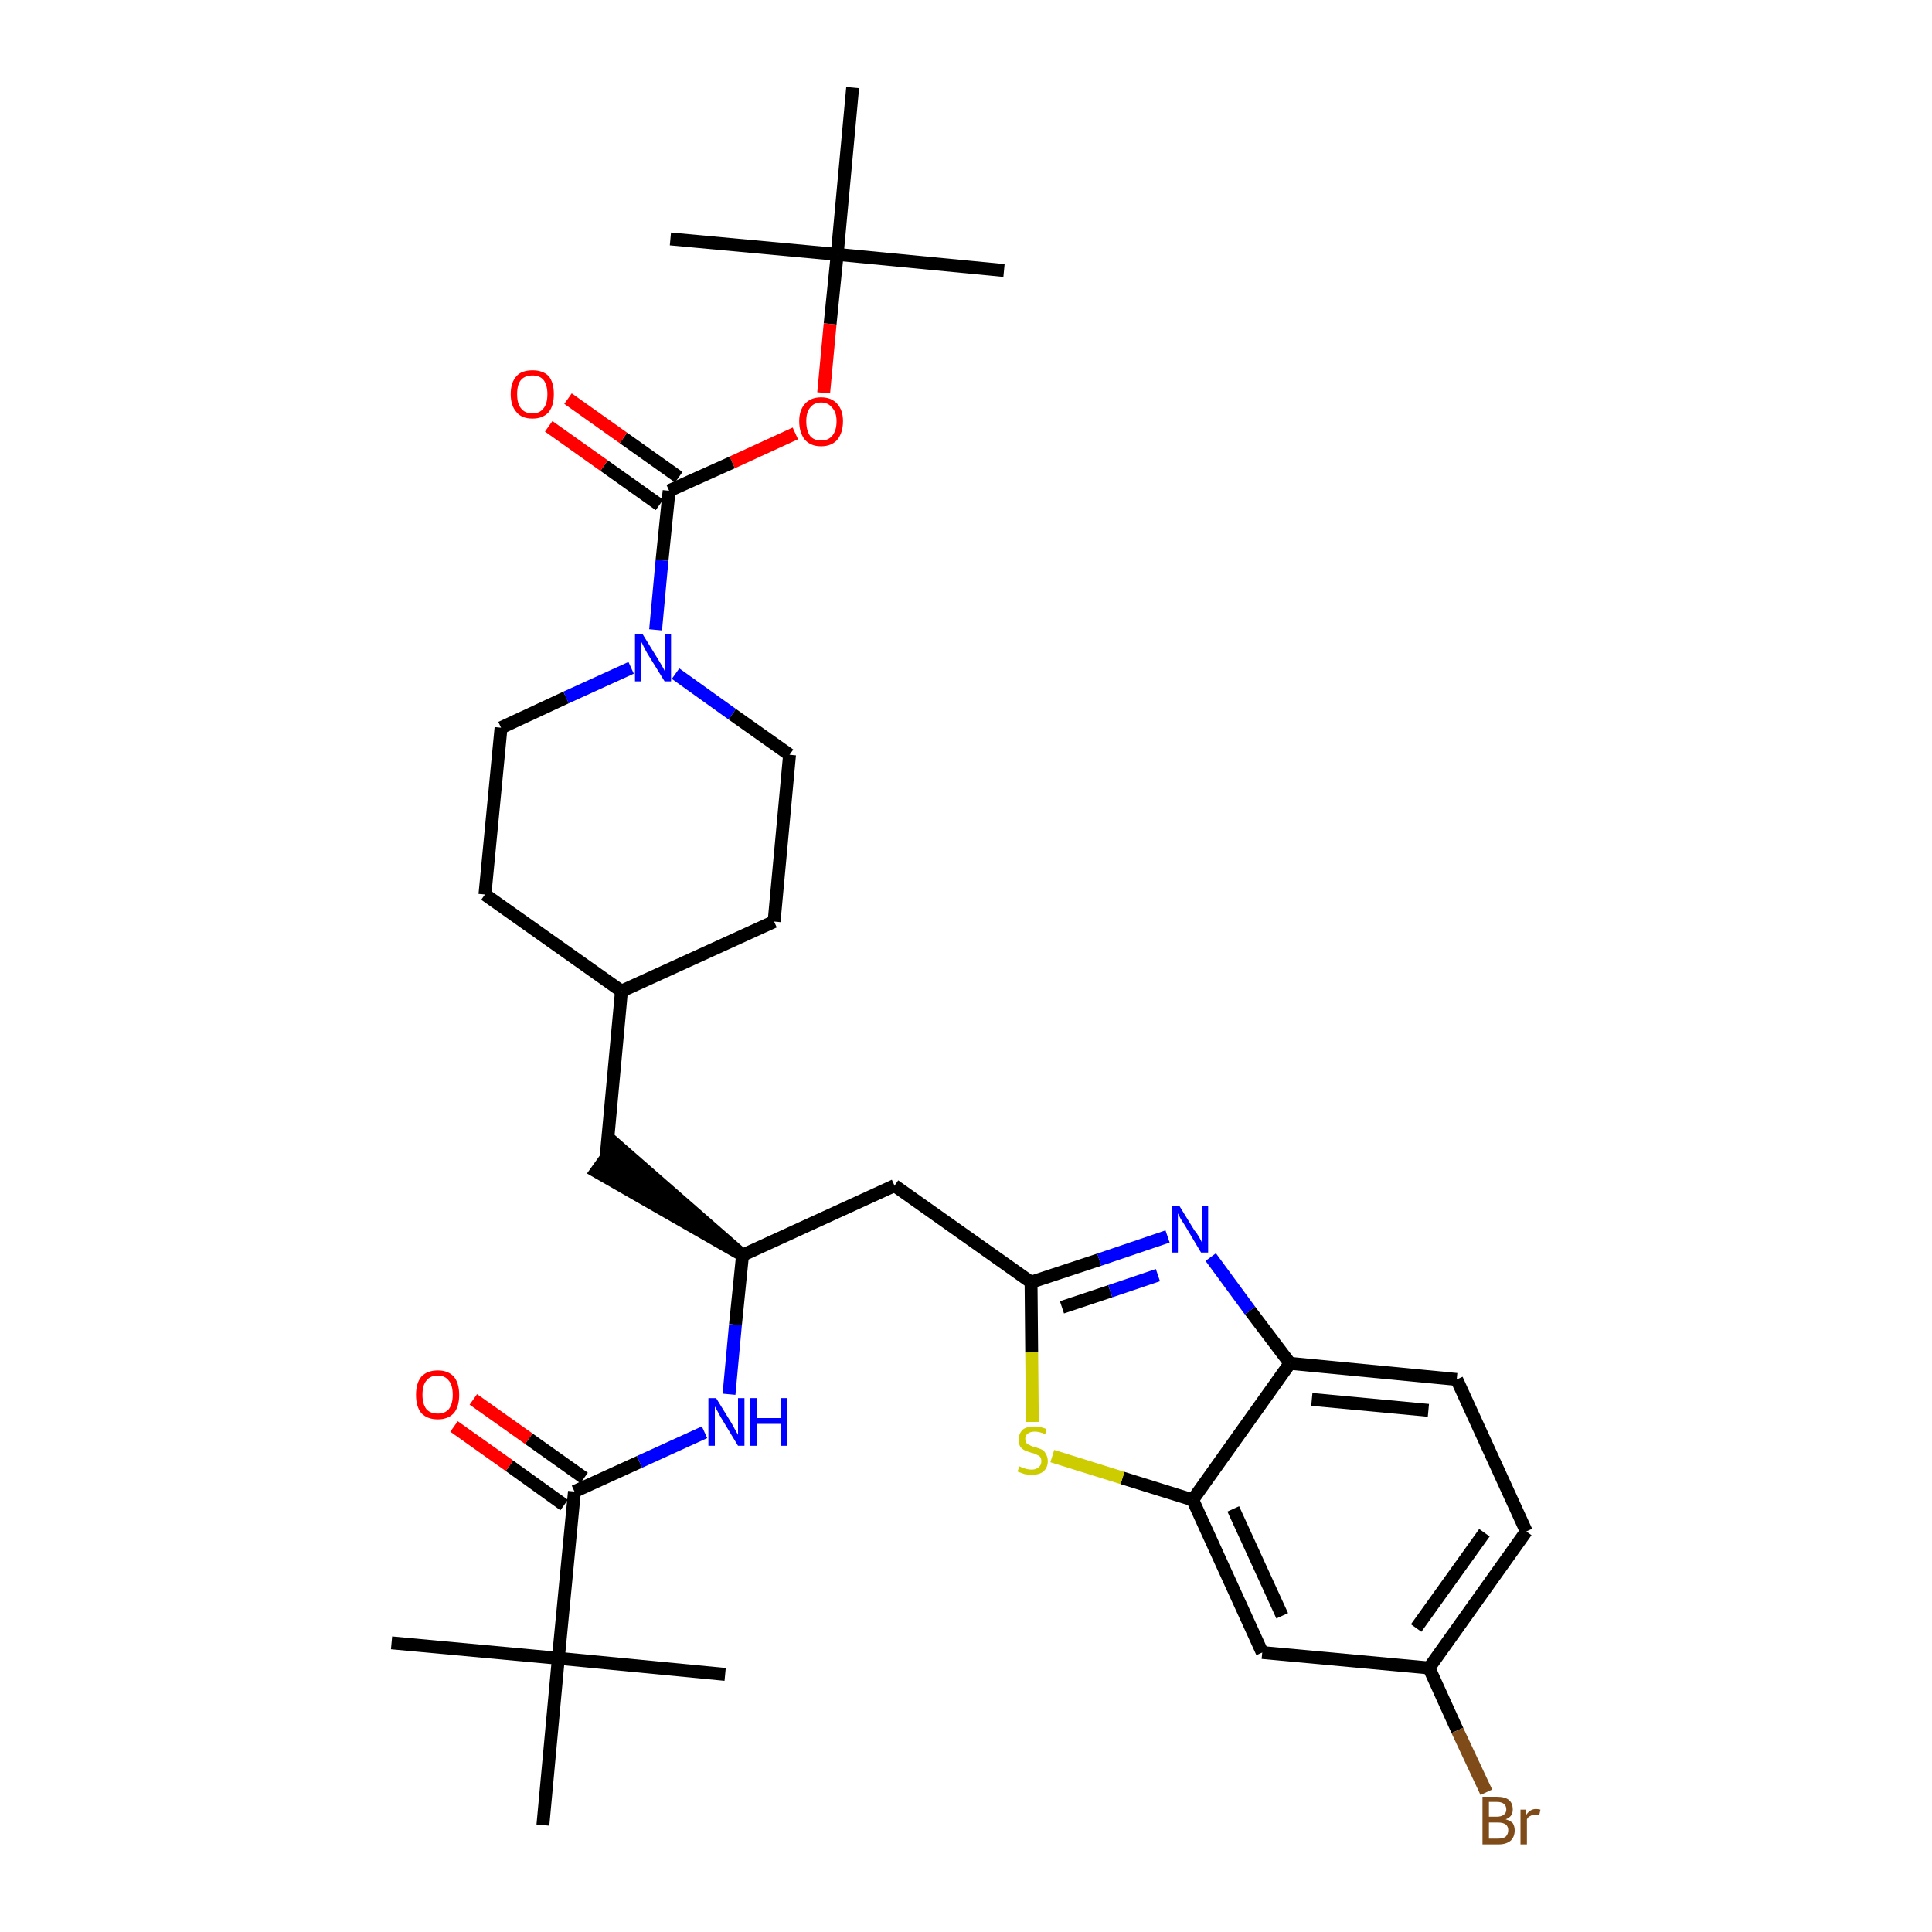 <?xml version='1.0' encoding='iso-8859-1'?>
<svg version='1.1' baseProfile='full'
              xmlns='http://www.w3.org/2000/svg'
                      xmlns:rdkit='http://www.rdkit.org/xml'
                      xmlns:xlink='http://www.w3.org/1999/xlink'
                  xml:space='preserve'
width='300px' height='300px' viewBox='0 0 300 300'>
<!-- END OF HEADER -->
<path class='bond-0 atom-0 atom-1' d='M 155.9,42.0 L 130.0,39.5' style='fill:none;fill-rule:evenodd;stroke:#000000;stroke-width:2.0px;stroke-linecap:butt;stroke-linejoin:miter;stroke-opacity:1' />
<path class='bond-1 atom-1 atom-2' d='M 130.0,39.5 L 104.1,37.1' style='fill:none;fill-rule:evenodd;stroke:#000000;stroke-width:2.0px;stroke-linecap:butt;stroke-linejoin:miter;stroke-opacity:1' />
<path class='bond-2 atom-1 atom-3' d='M 130.0,39.5 L 132.4,13.6' style='fill:none;fill-rule:evenodd;stroke:#000000;stroke-width:2.0px;stroke-linecap:butt;stroke-linejoin:miter;stroke-opacity:1' />
<path class='bond-3 atom-1 atom-4' d='M 130.0,39.5 L 128.9,50.3' style='fill:none;fill-rule:evenodd;stroke:#000000;stroke-width:2.0px;stroke-linecap:butt;stroke-linejoin:miter;stroke-opacity:1' />
<path class='bond-3 atom-1 atom-4' d='M 128.9,50.3 L 127.9,61.0' style='fill:none;fill-rule:evenodd;stroke:#FF0000;stroke-width:2.0px;stroke-linecap:butt;stroke-linejoin:miter;stroke-opacity:1' />
<path class='bond-4 atom-4 atom-5' d='M 123.5,67.3 L 113.7,71.8' style='fill:none;fill-rule:evenodd;stroke:#FF0000;stroke-width:2.0px;stroke-linecap:butt;stroke-linejoin:miter;stroke-opacity:1' />
<path class='bond-4 atom-4 atom-5' d='M 113.7,71.8 L 103.9,76.2' style='fill:none;fill-rule:evenodd;stroke:#000000;stroke-width:2.0px;stroke-linecap:butt;stroke-linejoin:miter;stroke-opacity:1' />
<path class='bond-5 atom-5 atom-6' d='M 105.4,74.1 L 96.8,68.0' style='fill:none;fill-rule:evenodd;stroke:#000000;stroke-width:2.0px;stroke-linecap:butt;stroke-linejoin:miter;stroke-opacity:1' />
<path class='bond-5 atom-5 atom-6' d='M 96.8,68.0 L 88.2,61.9' style='fill:none;fill-rule:evenodd;stroke:#FF0000;stroke-width:2.0px;stroke-linecap:butt;stroke-linejoin:miter;stroke-opacity:1' />
<path class='bond-5 atom-5 atom-6' d='M 102.4,78.4 L 93.8,72.3' style='fill:none;fill-rule:evenodd;stroke:#000000;stroke-width:2.0px;stroke-linecap:butt;stroke-linejoin:miter;stroke-opacity:1' />
<path class='bond-5 atom-5 atom-6' d='M 93.8,72.3 L 85.2,66.2' style='fill:none;fill-rule:evenodd;stroke:#FF0000;stroke-width:2.0px;stroke-linecap:butt;stroke-linejoin:miter;stroke-opacity:1' />
<path class='bond-6 atom-5 atom-7' d='M 103.9,76.2 L 102.8,87.0' style='fill:none;fill-rule:evenodd;stroke:#000000;stroke-width:2.0px;stroke-linecap:butt;stroke-linejoin:miter;stroke-opacity:1' />
<path class='bond-6 atom-5 atom-7' d='M 102.8,87.0 L 101.8,97.8' style='fill:none;fill-rule:evenodd;stroke:#0000FF;stroke-width:2.0px;stroke-linecap:butt;stroke-linejoin:miter;stroke-opacity:1' />
<path class='bond-7 atom-7 atom-8' d='M 104.9,104.6 L 113.7,110.9' style='fill:none;fill-rule:evenodd;stroke:#0000FF;stroke-width:2.0px;stroke-linecap:butt;stroke-linejoin:miter;stroke-opacity:1' />
<path class='bond-7 atom-7 atom-8' d='M 113.7,110.9 L 122.6,117.2' style='fill:none;fill-rule:evenodd;stroke:#000000;stroke-width:2.0px;stroke-linecap:butt;stroke-linejoin:miter;stroke-opacity:1' />
<path class='bond-32 atom-32 atom-7' d='M 77.8,113.0 L 87.9,108.3' style='fill:none;fill-rule:evenodd;stroke:#000000;stroke-width:2.0px;stroke-linecap:butt;stroke-linejoin:miter;stroke-opacity:1' />
<path class='bond-32 atom-32 atom-7' d='M 87.9,108.3 L 98.0,103.7' style='fill:none;fill-rule:evenodd;stroke:#0000FF;stroke-width:2.0px;stroke-linecap:butt;stroke-linejoin:miter;stroke-opacity:1' />
<path class='bond-8 atom-8 atom-9' d='M 122.6,117.2 L 120.2,143.1' style='fill:none;fill-rule:evenodd;stroke:#000000;stroke-width:2.0px;stroke-linecap:butt;stroke-linejoin:miter;stroke-opacity:1' />
<path class='bond-9 atom-9 atom-10' d='M 120.2,143.1 L 96.5,153.9' style='fill:none;fill-rule:evenodd;stroke:#000000;stroke-width:2.0px;stroke-linecap:butt;stroke-linejoin:miter;stroke-opacity:1' />
<path class='bond-10 atom-10 atom-11' d='M 96.5,153.9 L 94.1,179.8' style='fill:none;fill-rule:evenodd;stroke:#000000;stroke-width:2.0px;stroke-linecap:butt;stroke-linejoin:miter;stroke-opacity:1' />
<path class='bond-30 atom-10 atom-31' d='M 96.5,153.9 L 75.3,138.9' style='fill:none;fill-rule:evenodd;stroke:#000000;stroke-width:2.0px;stroke-linecap:butt;stroke-linejoin:miter;stroke-opacity:1' />
<path class='bond-11 atom-12 atom-11' d='M 115.3,194.9 L 95.6,177.7 L 92.6,181.9 Z' style='fill:#000000;fill-rule:evenodd;fill-opacity:1;stroke:#000000;stroke-width:2.0px;stroke-linecap:butt;stroke-linejoin:miter;stroke-opacity:1;' />
<path class='bond-12 atom-12 atom-13' d='M 115.3,194.9 L 138.9,184.1' style='fill:none;fill-rule:evenodd;stroke:#000000;stroke-width:2.0px;stroke-linecap:butt;stroke-linejoin:miter;stroke-opacity:1' />
<path class='bond-23 atom-12 atom-24' d='M 115.3,194.9 L 114.2,205.7' style='fill:none;fill-rule:evenodd;stroke:#000000;stroke-width:2.0px;stroke-linecap:butt;stroke-linejoin:miter;stroke-opacity:1' />
<path class='bond-23 atom-12 atom-24' d='M 114.2,205.7 L 113.2,216.5' style='fill:none;fill-rule:evenodd;stroke:#0000FF;stroke-width:2.0px;stroke-linecap:butt;stroke-linejoin:miter;stroke-opacity:1' />
<path class='bond-13 atom-13 atom-14' d='M 138.9,184.1 L 160.1,199.1' style='fill:none;fill-rule:evenodd;stroke:#000000;stroke-width:2.0px;stroke-linecap:butt;stroke-linejoin:miter;stroke-opacity:1' />
<path class='bond-14 atom-14 atom-15' d='M 160.1,199.1 L 170.7,195.6' style='fill:none;fill-rule:evenodd;stroke:#000000;stroke-width:2.0px;stroke-linecap:butt;stroke-linejoin:miter;stroke-opacity:1' />
<path class='bond-14 atom-14 atom-15' d='M 170.7,195.6 L 181.3,192.0' style='fill:none;fill-rule:evenodd;stroke:#0000FF;stroke-width:2.0px;stroke-linecap:butt;stroke-linejoin:miter;stroke-opacity:1' />
<path class='bond-14 atom-14 atom-15' d='M 164.9,203.0 L 172.4,200.5' style='fill:none;fill-rule:evenodd;stroke:#000000;stroke-width:2.0px;stroke-linecap:butt;stroke-linejoin:miter;stroke-opacity:1' />
<path class='bond-14 atom-14 atom-15' d='M 172.4,200.5 L 179.8,198.0' style='fill:none;fill-rule:evenodd;stroke:#0000FF;stroke-width:2.0px;stroke-linecap:butt;stroke-linejoin:miter;stroke-opacity:1' />
<path class='bond-33 atom-23 atom-14' d='M 160.3,220.8 L 160.2,210.0' style='fill:none;fill-rule:evenodd;stroke:#CCCC00;stroke-width:2.0px;stroke-linecap:butt;stroke-linejoin:miter;stroke-opacity:1' />
<path class='bond-33 atom-23 atom-14' d='M 160.2,210.0 L 160.1,199.1' style='fill:none;fill-rule:evenodd;stroke:#000000;stroke-width:2.0px;stroke-linecap:butt;stroke-linejoin:miter;stroke-opacity:1' />
<path class='bond-15 atom-15 atom-16' d='M 188.0,195.2 L 194.1,203.5' style='fill:none;fill-rule:evenodd;stroke:#0000FF;stroke-width:2.0px;stroke-linecap:butt;stroke-linejoin:miter;stroke-opacity:1' />
<path class='bond-15 atom-15 atom-16' d='M 194.1,203.5 L 200.3,211.7' style='fill:none;fill-rule:evenodd;stroke:#000000;stroke-width:2.0px;stroke-linecap:butt;stroke-linejoin:miter;stroke-opacity:1' />
<path class='bond-16 atom-16 atom-17' d='M 200.3,211.7 L 226.2,214.2' style='fill:none;fill-rule:evenodd;stroke:#000000;stroke-width:2.0px;stroke-linecap:butt;stroke-linejoin:miter;stroke-opacity:1' />
<path class='bond-16 atom-16 atom-17' d='M 203.7,217.3 L 221.8,219.0' style='fill:none;fill-rule:evenodd;stroke:#000000;stroke-width:2.0px;stroke-linecap:butt;stroke-linejoin:miter;stroke-opacity:1' />
<path class='bond-34 atom-22 atom-16' d='M 185.2,232.9 L 200.3,211.7' style='fill:none;fill-rule:evenodd;stroke:#000000;stroke-width:2.0px;stroke-linecap:butt;stroke-linejoin:miter;stroke-opacity:1' />
<path class='bond-17 atom-17 atom-18' d='M 226.2,214.2 L 237.0,237.8' style='fill:none;fill-rule:evenodd;stroke:#000000;stroke-width:2.0px;stroke-linecap:butt;stroke-linejoin:miter;stroke-opacity:1' />
<path class='bond-18 atom-18 atom-19' d='M 237.0,237.8 L 221.9,259.0' style='fill:none;fill-rule:evenodd;stroke:#000000;stroke-width:2.0px;stroke-linecap:butt;stroke-linejoin:miter;stroke-opacity:1' />
<path class='bond-18 atom-18 atom-19' d='M 230.5,238.0 L 219.9,252.8' style='fill:none;fill-rule:evenodd;stroke:#000000;stroke-width:2.0px;stroke-linecap:butt;stroke-linejoin:miter;stroke-opacity:1' />
<path class='bond-19 atom-19 atom-20' d='M 221.9,259.0 L 226.3,268.7' style='fill:none;fill-rule:evenodd;stroke:#000000;stroke-width:2.0px;stroke-linecap:butt;stroke-linejoin:miter;stroke-opacity:1' />
<path class='bond-19 atom-19 atom-20' d='M 226.3,268.7 L 230.8,278.3' style='fill:none;fill-rule:evenodd;stroke:#7F4C19;stroke-width:2.0px;stroke-linecap:butt;stroke-linejoin:miter;stroke-opacity:1' />
<path class='bond-20 atom-19 atom-21' d='M 221.9,259.0 L 196.0,256.6' style='fill:none;fill-rule:evenodd;stroke:#000000;stroke-width:2.0px;stroke-linecap:butt;stroke-linejoin:miter;stroke-opacity:1' />
<path class='bond-21 atom-21 atom-22' d='M 196.0,256.6 L 185.2,232.9' style='fill:none;fill-rule:evenodd;stroke:#000000;stroke-width:2.0px;stroke-linecap:butt;stroke-linejoin:miter;stroke-opacity:1' />
<path class='bond-21 atom-21 atom-22' d='M 199.1,250.9 L 191.5,234.3' style='fill:none;fill-rule:evenodd;stroke:#000000;stroke-width:2.0px;stroke-linecap:butt;stroke-linejoin:miter;stroke-opacity:1' />
<path class='bond-22 atom-22 atom-23' d='M 185.2,232.9 L 174.3,229.5' style='fill:none;fill-rule:evenodd;stroke:#000000;stroke-width:2.0px;stroke-linecap:butt;stroke-linejoin:miter;stroke-opacity:1' />
<path class='bond-22 atom-22 atom-23' d='M 174.3,229.5 L 163.4,226.1' style='fill:none;fill-rule:evenodd;stroke:#CCCC00;stroke-width:2.0px;stroke-linecap:butt;stroke-linejoin:miter;stroke-opacity:1' />
<path class='bond-24 atom-24 atom-25' d='M 109.4,222.4 L 99.3,227.0' style='fill:none;fill-rule:evenodd;stroke:#0000FF;stroke-width:2.0px;stroke-linecap:butt;stroke-linejoin:miter;stroke-opacity:1' />
<path class='bond-24 atom-24 atom-25' d='M 99.3,227.0 L 89.2,231.6' style='fill:none;fill-rule:evenodd;stroke:#000000;stroke-width:2.0px;stroke-linecap:butt;stroke-linejoin:miter;stroke-opacity:1' />
<path class='bond-25 atom-25 atom-26' d='M 90.7,229.5 L 82.1,223.4' style='fill:none;fill-rule:evenodd;stroke:#000000;stroke-width:2.0px;stroke-linecap:butt;stroke-linejoin:miter;stroke-opacity:1' />
<path class='bond-25 atom-25 atom-26' d='M 82.1,223.4 L 73.5,217.3' style='fill:none;fill-rule:evenodd;stroke:#FF0000;stroke-width:2.0px;stroke-linecap:butt;stroke-linejoin:miter;stroke-opacity:1' />
<path class='bond-25 atom-25 atom-26' d='M 87.6,233.7 L 79.1,227.6' style='fill:none;fill-rule:evenodd;stroke:#000000;stroke-width:2.0px;stroke-linecap:butt;stroke-linejoin:miter;stroke-opacity:1' />
<path class='bond-25 atom-25 atom-26' d='M 79.1,227.6 L 70.5,221.5' style='fill:none;fill-rule:evenodd;stroke:#FF0000;stroke-width:2.0px;stroke-linecap:butt;stroke-linejoin:miter;stroke-opacity:1' />
<path class='bond-26 atom-25 atom-27' d='M 89.2,231.6 L 86.7,257.5' style='fill:none;fill-rule:evenodd;stroke:#000000;stroke-width:2.0px;stroke-linecap:butt;stroke-linejoin:miter;stroke-opacity:1' />
<path class='bond-27 atom-27 atom-28' d='M 86.7,257.5 L 60.8,255.1' style='fill:none;fill-rule:evenodd;stroke:#000000;stroke-width:2.0px;stroke-linecap:butt;stroke-linejoin:miter;stroke-opacity:1' />
<path class='bond-28 atom-27 atom-29' d='M 86.7,257.5 L 112.6,260.0' style='fill:none;fill-rule:evenodd;stroke:#000000;stroke-width:2.0px;stroke-linecap:butt;stroke-linejoin:miter;stroke-opacity:1' />
<path class='bond-29 atom-27 atom-30' d='M 86.7,257.5 L 84.3,283.4' style='fill:none;fill-rule:evenodd;stroke:#000000;stroke-width:2.0px;stroke-linecap:butt;stroke-linejoin:miter;stroke-opacity:1' />
<path class='bond-31 atom-31 atom-32' d='M 75.3,138.9 L 77.8,113.0' style='fill:none;fill-rule:evenodd;stroke:#000000;stroke-width:2.0px;stroke-linecap:butt;stroke-linejoin:miter;stroke-opacity:1' />
<path  class='atom-4' d='M 124.1 65.4
Q 124.1 63.7, 125.0 62.7
Q 125.9 61.7, 127.5 61.7
Q 129.1 61.7, 130.0 62.7
Q 130.9 63.7, 130.9 65.4
Q 130.9 67.2, 130.0 68.3
Q 129.1 69.3, 127.5 69.3
Q 125.9 69.3, 125.0 68.3
Q 124.1 67.2, 124.1 65.4
M 127.5 68.4
Q 128.6 68.4, 129.2 67.7
Q 129.9 66.9, 129.9 65.4
Q 129.9 64.0, 129.2 63.3
Q 128.6 62.5, 127.5 62.5
Q 126.4 62.5, 125.8 63.3
Q 125.2 64.0, 125.2 65.4
Q 125.2 66.9, 125.8 67.7
Q 126.4 68.4, 127.5 68.4
' fill='#FF0000'/>
<path  class='atom-6' d='M 79.3 61.2
Q 79.3 59.4, 80.2 58.4
Q 81.0 57.5, 82.7 57.5
Q 84.3 57.5, 85.2 58.4
Q 86.0 59.4, 86.0 61.2
Q 86.0 63.0, 85.2 64.0
Q 84.3 65.0, 82.7 65.0
Q 81.0 65.0, 80.2 64.0
Q 79.3 63.0, 79.3 61.2
M 82.7 64.2
Q 83.8 64.2, 84.4 63.4
Q 85.0 62.7, 85.0 61.2
Q 85.0 59.8, 84.4 59.0
Q 83.8 58.3, 82.7 58.3
Q 81.5 58.3, 80.9 59.0
Q 80.3 59.7, 80.3 61.2
Q 80.3 62.7, 80.9 63.4
Q 81.5 64.2, 82.7 64.2
' fill='#FF0000'/>
<path  class='atom-7' d='M 99.8 98.5
L 102.2 102.4
Q 102.4 102.7, 102.8 103.4
Q 103.2 104.1, 103.2 104.2
L 103.2 98.5
L 104.2 98.5
L 104.2 105.8
L 103.2 105.8
L 100.6 101.6
Q 100.3 101.1, 100.0 100.5
Q 99.7 99.9, 99.6 99.7
L 99.6 105.8
L 98.6 105.8
L 98.6 98.5
L 99.8 98.5
' fill='#0000FF'/>
<path  class='atom-15' d='M 183.1 187.2
L 185.5 191.1
Q 185.8 191.4, 186.2 192.1
Q 186.6 192.8, 186.6 192.9
L 186.6 187.2
L 187.6 187.2
L 187.6 194.5
L 186.5 194.5
L 184.0 190.3
Q 183.7 189.8, 183.3 189.2
Q 183.0 188.6, 182.9 188.4
L 182.9 194.5
L 182.0 194.5
L 182.0 187.2
L 183.1 187.2
' fill='#0000FF'/>
<path  class='atom-20' d='M 233.8 282.5
Q 234.5 282.7, 234.9 283.1
Q 235.2 283.6, 235.2 284.2
Q 235.2 285.2, 234.6 285.8
Q 233.9 286.4, 232.7 286.4
L 230.2 286.4
L 230.2 279.0
L 232.4 279.0
Q 233.7 279.0, 234.3 279.5
Q 234.9 280.0, 234.9 281.0
Q 234.9 282.1, 233.8 282.5
M 231.2 279.8
L 231.2 282.1
L 232.4 282.1
Q 233.1 282.1, 233.5 281.8
Q 233.9 281.5, 233.9 281.0
Q 233.9 279.8, 232.4 279.8
L 231.2 279.8
M 232.7 285.5
Q 233.4 285.5, 233.8 285.2
Q 234.2 284.8, 234.2 284.2
Q 234.2 283.6, 233.8 283.3
Q 233.4 283.0, 232.6 283.0
L 231.2 283.0
L 231.2 285.5
L 232.7 285.5
' fill='#7F4C19'/>
<path  class='atom-20' d='M 236.9 281.0
L 237.0 281.8
Q 237.6 280.9, 238.5 280.9
Q 238.8 280.9, 239.2 281.0
L 239.0 281.9
Q 238.6 281.8, 238.3 281.8
Q 237.9 281.8, 237.6 282.0
Q 237.3 282.1, 237.1 282.5
L 237.1 286.4
L 236.1 286.4
L 236.1 281.0
L 236.9 281.0
' fill='#7F4C19'/>
<path  class='atom-23' d='M 158.3 227.7
Q 158.4 227.7, 158.7 227.9
Q 159.1 228.0, 159.4 228.1
Q 159.8 228.2, 160.2 228.2
Q 160.9 228.2, 161.3 227.8
Q 161.7 227.5, 161.7 226.9
Q 161.7 226.5, 161.5 226.2
Q 161.3 226.0, 161.0 225.9
Q 160.7 225.7, 160.2 225.6
Q 159.5 225.4, 159.1 225.2
Q 158.7 225.0, 158.4 224.6
Q 158.2 224.2, 158.2 223.5
Q 158.2 222.6, 158.8 222.0
Q 159.4 221.5, 160.7 221.5
Q 161.5 221.5, 162.5 221.9
L 162.3 222.7
Q 161.4 222.3, 160.7 222.3
Q 160.0 222.3, 159.6 222.6
Q 159.2 222.9, 159.2 223.4
Q 159.2 223.8, 159.4 224.1
Q 159.6 224.3, 159.9 224.4
Q 160.2 224.6, 160.7 224.7
Q 161.4 224.9, 161.8 225.1
Q 162.2 225.3, 162.4 225.8
Q 162.7 226.2, 162.7 226.9
Q 162.7 227.9, 162.0 228.5
Q 161.4 229.0, 160.2 229.0
Q 159.6 229.0, 159.1 228.9
Q 158.6 228.7, 158.0 228.5
L 158.3 227.7
' fill='#CCCC00'/>
<path  class='atom-24' d='M 111.2 217.1
L 113.6 221.0
Q 113.8 221.4, 114.2 222.1
Q 114.6 222.8, 114.6 222.8
L 114.6 217.1
L 115.6 217.1
L 115.6 224.5
L 114.6 224.5
L 112.0 220.2
Q 111.7 219.7, 111.4 219.1
Q 111.1 218.6, 111.0 218.4
L 111.0 224.5
L 110.0 224.5
L 110.0 217.1
L 111.2 217.1
' fill='#0000FF'/>
<path  class='atom-24' d='M 116.5 217.1
L 117.5 217.1
L 117.5 220.2
L 121.2 220.2
L 121.2 217.1
L 122.2 217.1
L 122.2 224.5
L 121.2 224.5
L 121.2 221.1
L 117.5 221.1
L 117.5 224.5
L 116.5 224.5
L 116.5 217.1
' fill='#0000FF'/>
<path  class='atom-26' d='M 64.6 216.6
Q 64.6 214.8, 65.4 213.8
Q 66.3 212.8, 68.0 212.8
Q 69.6 212.8, 70.5 213.8
Q 71.3 214.8, 71.3 216.6
Q 71.3 218.4, 70.5 219.4
Q 69.6 220.4, 68.0 220.4
Q 66.3 220.4, 65.4 219.4
Q 64.6 218.4, 64.6 216.6
M 68.0 219.5
Q 69.1 219.5, 69.7 218.8
Q 70.3 218.0, 70.3 216.6
Q 70.3 215.1, 69.7 214.4
Q 69.1 213.6, 68.0 213.6
Q 66.8 213.6, 66.2 214.4
Q 65.6 215.1, 65.6 216.6
Q 65.6 218.0, 66.2 218.8
Q 66.8 219.5, 68.0 219.5
' fill='#FF0000'/>
</svg>
